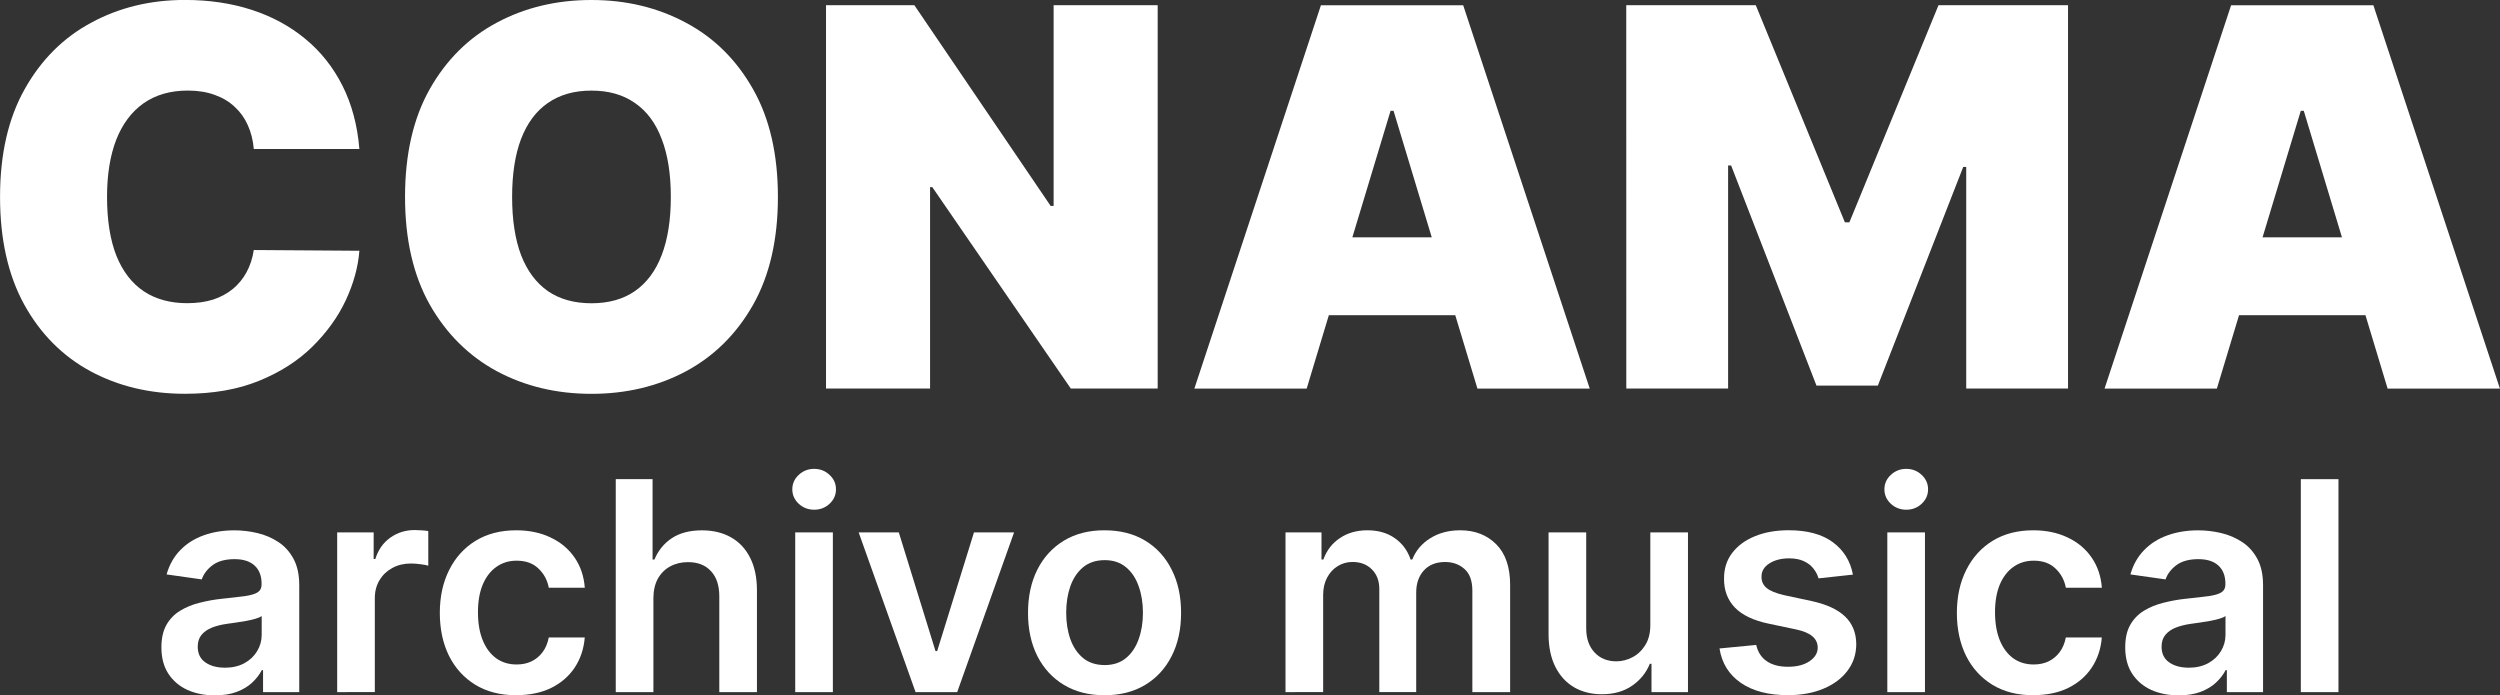 <svg width="60.235mm" height="16.754mm" version="1.1" viewBox="0 0 60.235 16.754" xmlns="http://www.w3.org/2000/svg">
<rect x="0" y="0" width="60.235" height="16.754" fill="#333333" stroke="none"/>
<g transform="translate(-75.597 -17.325)" fill="#fff" stroke-width=".265">
<g aria-label="CONAMA">
<path d="m84.256 20.915h-2.544q-0.027-0.316-0.144-0.573-0.113-0.257-0.316-0.442-0.198-0.189-0.483-0.289-0.284-0.104-0.645-0.104-0.631 0-1.069 0.307-0.433 0.307-0.658 0.879-0.221 0.573-0.221 1.375 0 0.848 0.226 1.421 0.23 0.568 0.663 0.857 0.433 0.284 1.042 0.284 0.347 0 0.622-0.086 0.275-0.09 0.478-0.257 0.203-0.167 0.329-0.401 0.131-0.239 0.176-0.537l2.544 0.018q-0.045 0.586-0.329 1.195-0.284 0.604-0.807 1.119-0.519 0.51-1.285 0.821t-1.781 0.311q-1.272 0-2.282-0.546-1.006-0.546-1.592-1.605-0.582-1.06-0.582-2.593 0-1.542 0.595-2.598 0.595-1.06 1.605-1.601 1.01-0.546 2.255-0.546 0.875 0 1.61 0.239 0.735 0.239 1.29 0.699 0.555 0.456 0.893 1.123 0.338 0.667 0.41 1.529z"/>
<path d="m94.34 22.07q0 1.542-0.6 2.602-0.6 1.055-1.619 1.601-1.019 0.541-2.273 0.541-1.263 0-2.282-0.546-1.015-0.55-1.615-1.605-0.595-1.06-0.595-2.593 0-1.542 0.595-2.598 0.6-1.06 1.615-1.601 1.019-0.546 2.282-0.546 1.254 0 2.273 0.546 1.019 0.541 1.619 1.601 0.6 1.055 0.6 2.598zm-2.58 0q0-0.83-0.221-1.398-0.216-0.573-0.645-0.866-0.424-0.298-1.046-0.298-0.622 0-1.051 0.298-0.424 0.293-0.645 0.866-0.216 0.568-0.216 1.398 0 0.83 0.216 1.403 0.221 0.568 0.645 0.866 0.428 0.293 1.051 0.293 0.622 0 1.046-0.293 0.428-0.298 0.645-0.866 0.221-0.573 0.221-1.403z"/>
<path d="m103.49 17.451v9.236h-2.093l-3.337-4.853h-0.054v4.853h-2.507v-9.236h2.129l3.283 4.835h0.072v-4.835z"/>
<path d="m107.08 26.688h-2.706l3.049-9.236h3.428l3.049 9.236h-2.706l-2.021-6.693h-0.072zm-0.505-3.644h5.087v1.876h-5.087z"/>
<path d="m114.78 17.451h3.121l2.147 5.231h0.108l2.147-5.231h3.121v9.236h-2.453v-5.34h-0.072l-2.057 5.268h-1.479l-2.057-5.304h-0.072v5.376h-2.453z"/>
<path d="m129.01 26.688h-2.706l3.049-9.236h3.428l3.049 9.236h-2.706l-2.02-6.693h-0.072zm-0.505-3.644h5.087v1.876h-5.087z"/>
</g>
<g aria-label="archivo musical">
<path d="m80.774 34.079q-0.366 0-0.659-0.13-0.291-0.133-0.461-0.391-0.168-0.258-0.168-0.636 0-0.326 0.12-0.539 0.12-0.213 0.328-0.341 0.208-0.128 0.469-0.193 0.263-0.068 0.544-0.098 0.338-0.035 0.549-0.063 0.21-0.03 0.306-0.09 0.098-0.063 0.098-0.193v-0.015q0-0.283-0.168-0.438-0.168-0.155-0.484-0.155-0.333 0-0.529 0.145-0.193 0.145-0.261 0.343l-0.847-0.12q0.1-0.351 0.331-0.586 0.231-0.238 0.564-0.356 0.333-0.12 0.737-0.12 0.278 0 0.554 0.065t0.504 0.215q0.228 0.148 0.366 0.403 0.14 0.256 0.14 0.639v2.576h-0.872v-0.529h-0.03q-0.083 0.16-0.233 0.301-0.148 0.138-0.373 0.223-0.223 0.083-0.524 0.083zm0.236-0.666q0.273 0 0.474-0.108 0.2-0.11 0.308-0.291 0.11-0.18 0.11-0.393v-0.454q-0.043 0.035-0.145 0.065-0.1 0.03-0.226 0.053-0.125 0.023-0.248 0.04-0.123 0.018-0.213 0.03-0.203 0.028-0.363 0.09-0.16 0.063-0.253 0.175-0.093 0.11-0.093 0.286 0 0.251 0.183 0.378 0.183 0.128 0.466 0.128z"/>
<path d="m83.721 34.001v-3.849h0.879v0.641h0.04q0.105-0.333 0.361-0.514 0.258-0.183 0.589-0.183 0.075 0 0.168 0.007 0.095 5e-3 0.158 0.018v0.834q-0.058-0.02-0.183-0.035-0.123-0.018-0.238-0.018-0.248 0-0.446 0.108-0.195 0.105-0.308 0.293-0.113 0.188-0.113 0.433v2.263z"/>
<path d="m88.038 34.076q-0.576 0-0.99-0.253-0.411-0.253-0.634-0.699-0.22-0.448-0.22-1.032 0-0.586 0.226-1.035 0.226-0.451 0.636-0.702 0.413-0.253 0.977-0.253 0.469 0 0.829 0.173 0.363 0.17 0.579 0.484 0.215 0.311 0.246 0.727h-0.867q-0.053-0.278-0.251-0.464-0.195-0.188-0.524-0.188-0.278 0-0.489 0.15-0.21 0.148-0.328 0.426-0.115 0.278-0.115 0.666 0 0.393 0.115 0.676 0.115 0.281 0.323 0.433 0.21 0.15 0.494 0.15 0.2 0 0.358-0.075 0.16-0.078 0.268-0.223 0.108-0.145 0.148-0.353h0.867q-0.033 0.408-0.241 0.724-0.208 0.313-0.566 0.491-0.358 0.175-0.842 0.175z"/>
<path d="m91.34 31.746v2.255h-0.907v-5.131h0.887v1.937h0.045q0.135-0.326 0.418-0.514 0.286-0.19 0.727-0.19 0.401 0 0.699 0.168t0.461 0.491q0.165 0.323 0.165 0.789v2.45h-0.907v-2.31q0-0.388-0.2-0.604-0.198-0.218-0.556-0.218-0.241 0-0.431 0.105-0.188 0.103-0.296 0.298-0.105 0.195-0.105 0.474z"/>
<path d="m94.757 34.001v-3.849h0.907v3.849zm0.456-4.395q-0.215 0-0.371-0.143-0.155-0.145-0.155-0.348 0-0.205 0.155-0.348 0.155-0.145 0.371-0.145 0.218 0 0.371 0.145 0.155 0.143 0.155 0.348 0 0.203-0.155 0.348-0.153 0.143-0.371 0.143z"/>
<path d="m100.03 30.153-1.371 3.849h-1.002l-1.371-3.849h0.967l0.884 2.859h0.04l0.887-2.859z"/>
<path d="m102.21 34.076q-0.564 0-0.977-0.248t-0.641-0.694q-0.226-0.446-0.226-1.042t0.226-1.045q0.228-0.448 0.641-0.697t0.977-0.248q0.564 0 0.977 0.248t0.639 0.697q0.228 0.448 0.228 1.045t-0.228 1.042q-0.226 0.446-0.639 0.694t-0.977 0.248zm5e-3 -0.727q0.306 0 0.511-0.168 0.205-0.17 0.306-0.456 0.103-0.286 0.103-0.636 0-0.353-0.103-0.639-0.1-0.288-0.306-0.459-0.205-0.17-0.511-0.17-0.313 0-0.521 0.17-0.205 0.17-0.308 0.459-0.1 0.286-0.1 0.639 0 0.351 0.1 0.636 0.103 0.286 0.308 0.456 0.208 0.168 0.521 0.168z"/>
<path d="m106.57 34.001v-3.849h0.867v0.654h0.045q0.12-0.331 0.398-0.516 0.278-0.188 0.664-0.188 0.391 0 0.659 0.19 0.271 0.188 0.381 0.514h0.04q0.128-0.321 0.431-0.511 0.306-0.193 0.724-0.193 0.531 0 0.867 0.336 0.336 0.336 0.336 0.98v2.583h-0.91v-2.443q0-0.358-0.19-0.524-0.19-0.168-0.466-0.168-0.328 0-0.514 0.205-0.183 0.203-0.183 0.529v2.4h-0.889v-2.481q0-0.298-0.18-0.476-0.178-0.178-0.466-0.178-0.195 0-0.356 0.1-0.16 0.098-0.256 0.278-0.095 0.178-0.095 0.416v2.34z"/>
<path d="m115.36 32.383v-2.23h0.907v3.849h-0.879v-0.684h-0.04q-0.13 0.323-0.428 0.529-0.296 0.205-0.729 0.205-0.378 0-0.669-0.168-0.288-0.17-0.451-0.494-0.163-0.326-0.163-0.787v-2.45h0.907v2.31q0 0.366 0.2 0.581t0.526 0.215q0.2 0 0.388-0.098 0.188-0.098 0.308-0.291 0.123-0.195 0.123-0.489z"/>
<path d="m120.24 31.17-0.827 0.09q-0.035-0.125-0.123-0.236-0.085-0.11-0.231-0.178-0.145-0.068-0.356-0.068-0.283 0-0.476 0.123-0.19 0.123-0.188 0.318-3e-3 0.168 0.123 0.273 0.128 0.105 0.421 0.173l0.656 0.14q0.546 0.118 0.812 0.373 0.268 0.256 0.271 0.669-2e-3 0.363-0.213 0.641-0.208 0.276-0.579 0.431t-0.852 0.155q-0.707 0-1.137-0.296-0.431-0.298-0.514-0.829l0.884-0.085q0.06 0.261 0.256 0.393 0.195 0.133 0.509 0.133 0.323 0 0.519-0.133 0.198-0.133 0.198-0.328 0-0.165-0.128-0.273-0.125-0.108-0.391-0.165l-0.656-0.138q-0.554-0.115-0.819-0.388-0.266-0.276-0.263-0.697-2e-3 -0.356 0.193-0.616 0.198-0.263 0.549-0.406 0.353-0.145 0.814-0.145 0.676 0 1.065 0.288 0.391 0.288 0.484 0.779z"/>
<path d="m121.07 34.001v-3.849h0.907v3.849zm0.456-4.395q-0.215 0-0.371-0.143-0.155-0.145-0.155-0.348 0-0.205 0.155-0.348 0.155-0.145 0.371-0.145 0.218 0 0.371 0.145 0.155 0.143 0.155 0.348 0 0.203-0.155 0.348-0.153 0.143-0.371 0.143z"/>
<path d="m124.59 34.076q-0.576 0-0.99-0.253-0.411-0.253-0.634-0.699-0.22-0.448-0.22-1.032 0-0.586 0.226-1.035 0.226-0.451 0.636-0.702 0.413-0.253 0.977-0.253 0.469 0 0.829 0.173 0.363 0.17 0.579 0.484 0.215 0.311 0.246 0.727h-0.867q-0.053-0.278-0.251-0.464-0.195-0.188-0.524-0.188-0.278 0-0.489 0.15-0.21 0.148-0.328 0.426-0.115 0.278-0.115 0.666 0 0.393 0.115 0.676 0.115 0.281 0.323 0.433 0.21 0.15 0.494 0.15 0.2 0 0.358-0.075 0.16-0.078 0.268-0.223 0.108-0.145 0.148-0.353h0.867q-0.033 0.408-0.241 0.724-0.208 0.313-0.566 0.491-0.358 0.175-0.842 0.175z"/>
<path d="m128.09 34.079q-0.366 0-0.659-0.13-0.291-0.133-0.461-0.391-0.168-0.258-0.168-0.636 0-0.326 0.12-0.539 0.12-0.213 0.328-0.341t0.469-0.193q0.263-0.068 0.544-0.098 0.338-0.035 0.549-0.063 0.21-0.03 0.306-0.09 0.098-0.063 0.098-0.193v-0.015q0-0.283-0.168-0.438-0.168-0.155-0.484-0.155-0.333 0-0.529 0.145-0.193 0.145-0.261 0.343l-0.847-0.12q0.1-0.351 0.331-0.586 0.231-0.238 0.564-0.356 0.333-0.12 0.737-0.12 0.278 0 0.554 0.065t0.504 0.215q0.228 0.148 0.366 0.403 0.14 0.256 0.14 0.639v2.576h-0.872v-0.529h-0.03q-0.083 0.16-0.233 0.301-0.148 0.138-0.373 0.223-0.223 0.083-0.524 0.083zm0.236-0.666q0.273 0 0.474-0.108 0.2-0.11 0.308-0.291 0.11-0.18 0.11-0.393v-0.454q-0.043 0.035-0.145 0.065-0.1 0.03-0.225 0.053-0.125 0.023-0.248 0.04t-0.213 0.03q-0.203 0.028-0.363 0.09t-0.253 0.175q-0.093 0.11-0.093 0.286 0 0.251 0.183 0.378 0.183 0.128 0.466 0.128z"/>
<path d="m131.94 28.87v5.131h-0.907v-5.131z"/>
</g>
</g>
</svg>
